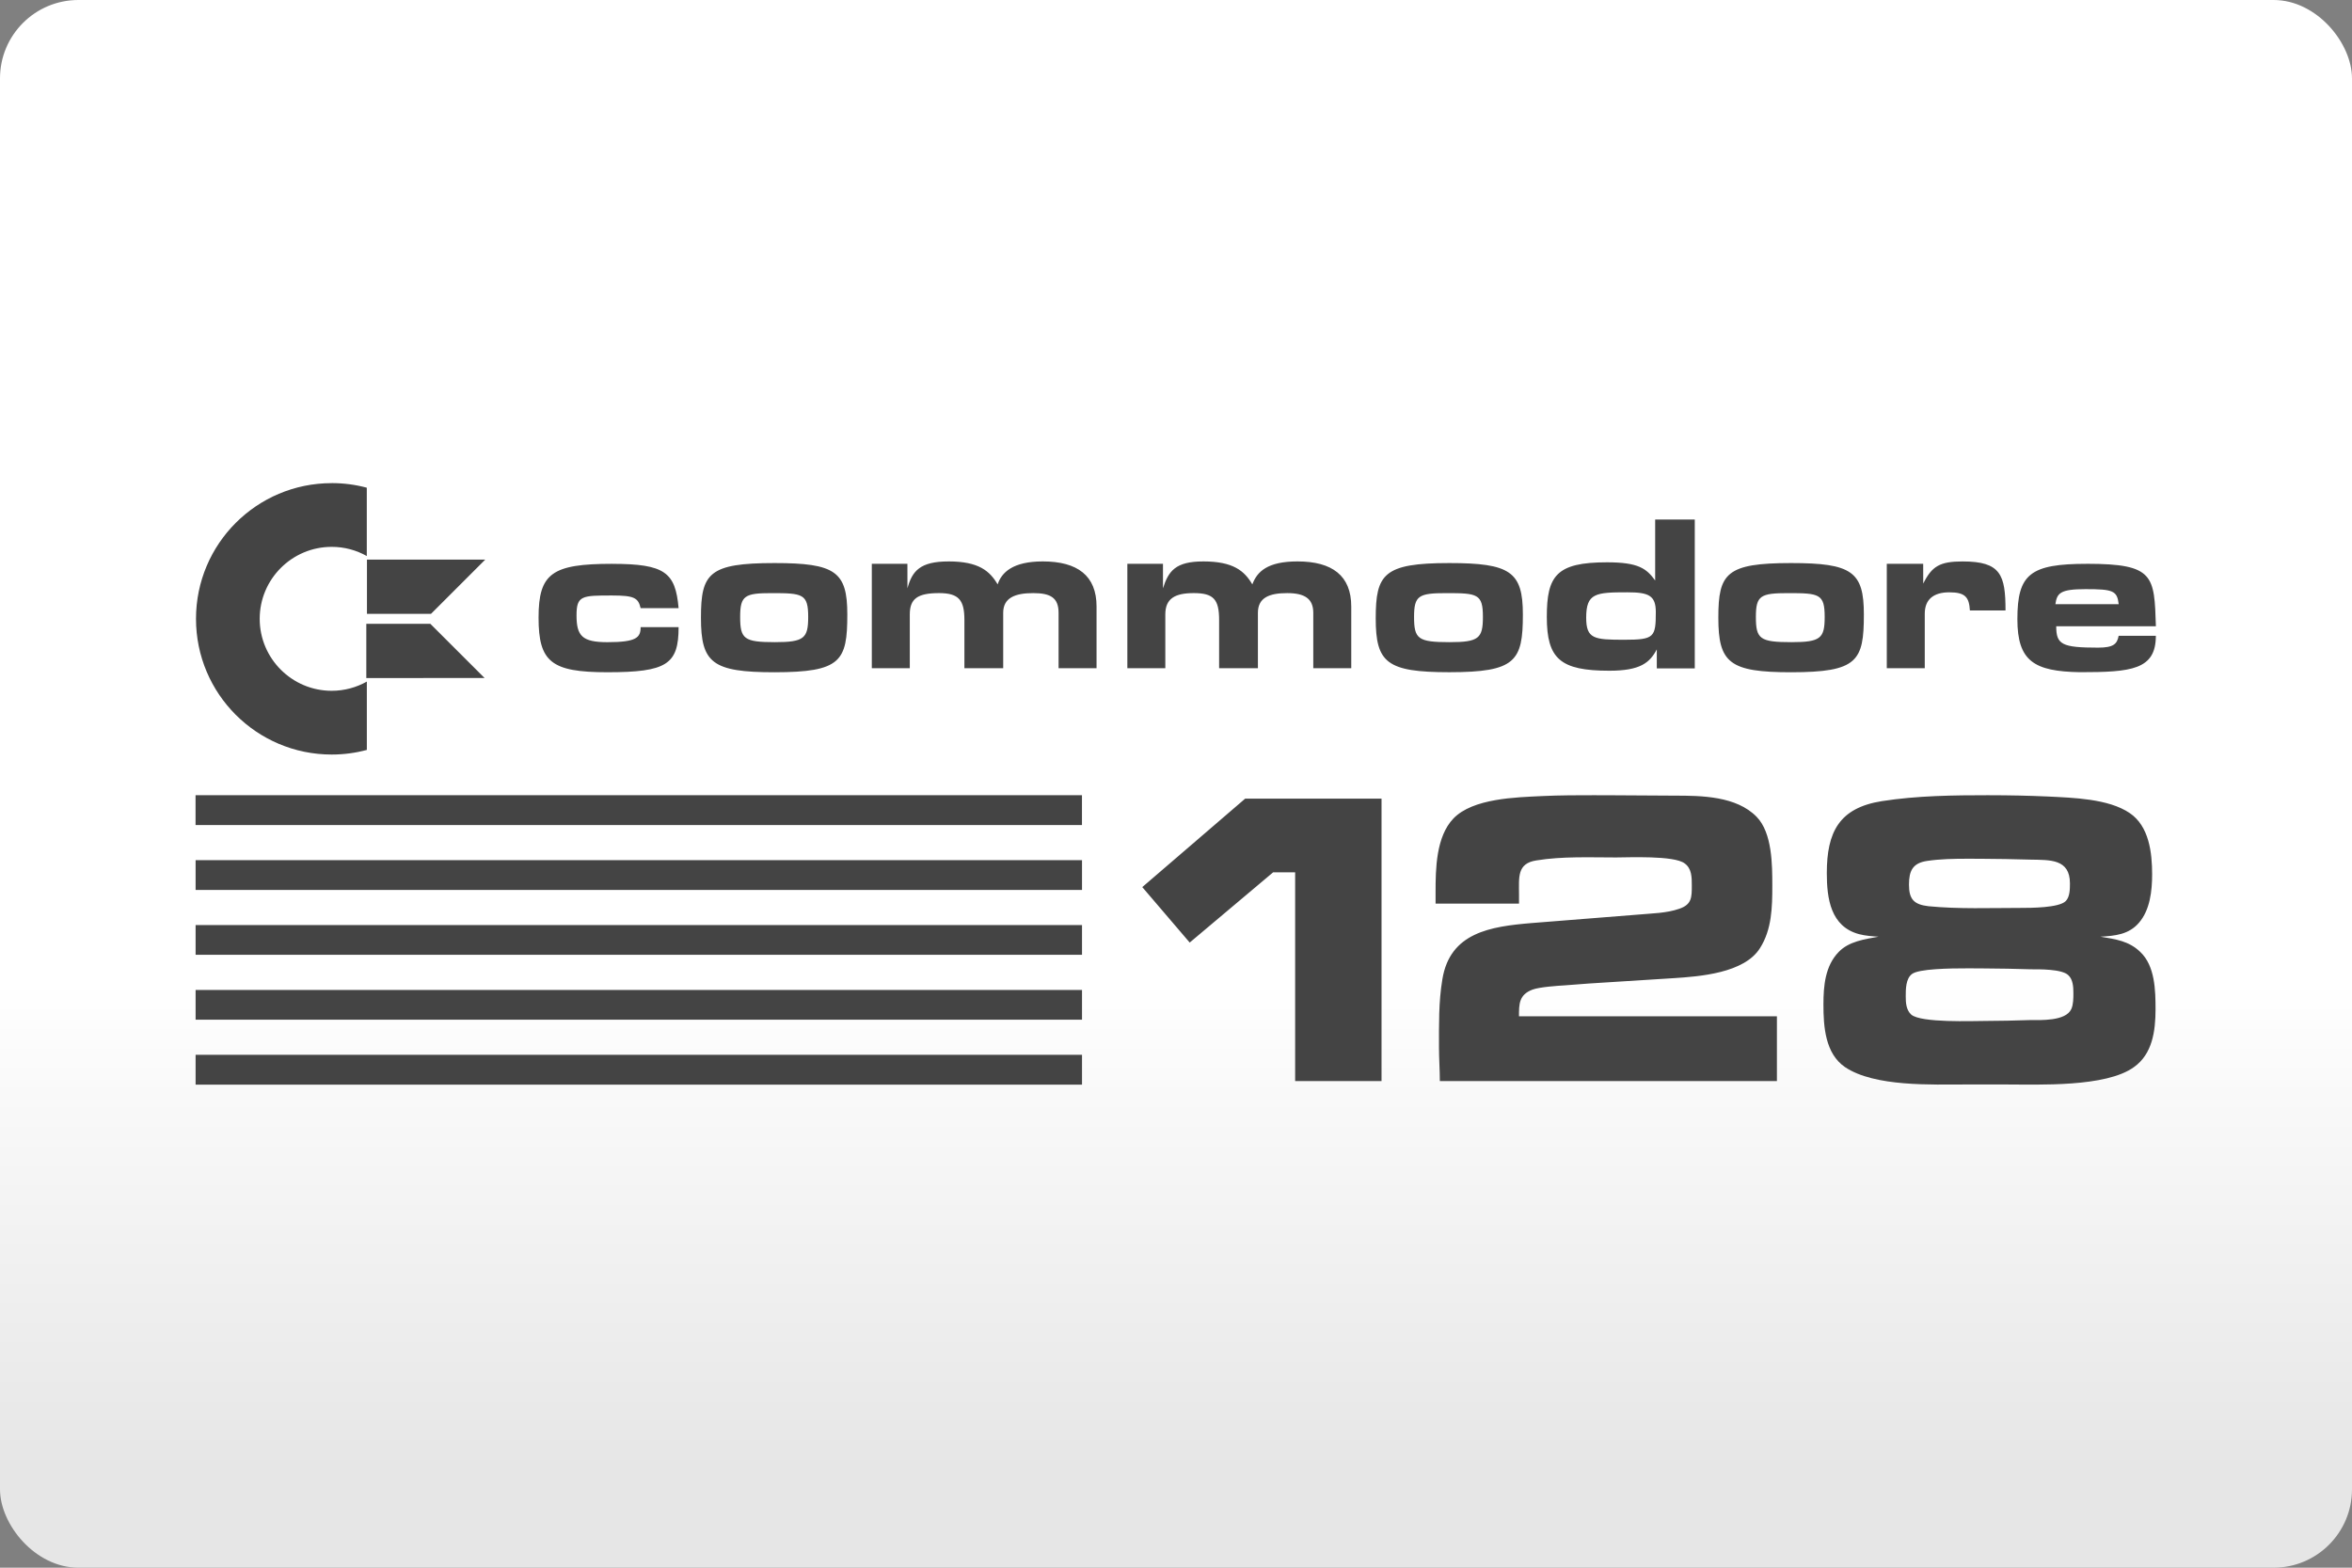 <svg width="480" height="320" version="1.1" viewBox="0 0 480 320" xml:space="preserve" xmlns="http://www.w3.org/2000/svg"><rect x="0" y="0" width="480" height="320" fill="#808080" stroke="none"/><defs><linearGradient id="a" x2="0" y1="200" y2="300" gradientUnits="userSpaceOnUse"><stop stop-color="#fff" offset="0"/><stop stop-color="#e6e6e6" offset="1"/></linearGradient></defs><rect width="480" height="320" ry="16" fill="url(#a)"/><path d="m67.69 98.62c-15.29 0-27.69 12.4-27.69 27.7 0 15.3 12.4 27.7 27.7 27.7 2.479 0 4.874-0.333 7.166-0.938v-13.95h-0.01c-2.125 1.187-4.562 1.875-7.166 1.875-8.094 0-14.69-6.584-14.69-14.69 0-8.104 6.584-14.69 14.69-14.69 2.604 0 5.041 0.677 7.166 1.875v-13.95c-2.281-0.615-4.687-0.938-7.166-0.938zm270.1 7.428v12.44c-1.771-2.427-3.386-3.709-9.844-3.709-10.33 0-12.27 2.751-12.27 11.15 0 8.562 2.75 10.98 12.76 10.98 6.302 0 8.24-1.614 9.688-4.354v3.875h7.75v-30.38h-8.084zm-262.9 8.178v11.08h7.957 3.656 1.449l11.08-11.08h-12.53-3.656-7.957zm118.7 0.375c-5.812 0-7.428 1.936-8.396 5.488l-0.01-5h-7.262v21.31h7.75v-10.98c0-3.229 1.616-4.354 5.98-4.354 4.042 0 5.166 1.447 5.166 5.488v9.844h7.916v-11.3c0-3.073 2.416-4.029 6.135-4.029 3.552 0 5.168 0.967 5.168 4.029v11.3h7.75v-12.59c0-6.292-3.876-9.207-10.98-9.207-6.135 0-8.395 2.26-9.207 4.688-1.615-2.75-3.875-4.688-10.01-4.688zm51.98 0c-5.646 0-7.104 1.936-8.229 5.488v-5h-7.271v21.31h7.75v-10.98c0-3.229 1.938-4.354 5.812-4.354 4.042 0 5.168 1.29 5.168 5.488v9.844h7.916v-11.3c0-3.073 2.26-4.029 5.979-4.029 3.552 0 5.322 1.123 5.322 4.029v11.3h7.75v-12.59c0-6.292-3.875-9.207-10.98-9.207-6.135 0-8.24 2.094-9.209 4.688-1.615-2.75-3.875-4.688-10.01-4.688zm155 0c-4.687 0-6.303 0.968-8.074 4.52l-0.01-4.031h-7.428v21.31h7.75v-11.13c0-2.906 1.783-4.365 5.012-4.365 3.229 0 4.041 0.97 4.197 3.709h7.27c0-7.26-0.967-10.01-8.717-10.01zm-242.5 0.332c-13.41 0-15.02 2.095-15.02 11.15 0 9.208 2.259 11.14 15.02 11.14 13.56-0.01 14.85-2.27 14.85-11.8 0-8.719-2.427-10.49-14.85-10.49zm137.7 0c-13.41 0-15.01 2.261-15.01 11.3s2.26 10.98 15.01 10.98c13.56 0 15.02-2.26 15.02-11.79 0-8.719-2.582-10.49-15.02-10.49zm69.76 0c-13.24 0-14.85 2.095-14.85 11.15 0 9.208 2.26 11.14 14.85 11.14 13.56-0.01 14.85-2.27 14.85-11.8 0-8.719-2.427-10.49-14.85-10.49zm-240.6 0.156c-12.27 0-15.02 1.937-15.02 10.98 0 9.041 2.582 11.15 14.05 11.15 12.11 0 14.53-1.615 14.53-9.209h-7.75c0 2.104-0.802 3.074-6.781 3.074-5.167 0-6.301-1.292-6.301-5.49 0-4.042 1.124-4.041 7.27-4.041 4.521 0 5.323 0.488 5.812 2.582h7.75c-0.646-7.271-2.75-9.041-13.56-9.041zm301 0c-11.62 0-14.22 2.095-14.22 11.3 0 8.562 3.397 10.66 12.76 10.82 10.5 0 15.5-0.49 15.5-7.428h-7.594c-0.312 1.615-0.958 2.418-4.188 2.418-7.427 0-8.551-0.647-8.551-4.365h20.34c-0.323-10.33-0.324-12.75-14.05-12.75zm-0.322 5.168c5.656 0 6.458 0.322 6.781 3.072h-12.92c0.323-2.26 0.968-3.072 6.135-3.072zm-93.5 0.644c4.354 0 5.812 0.646 5.812 4.031 0 5.167-0.324 5.656-6.459 5.656-6.135 0-7.748-0.167-7.748-4.521 0-5 1.936-5.166 8.395-5.166zm-174.6 0.168c6.302 0 7.428 0.154 7.428 4.842 0 4.364-0.813 5.168-6.781 5.168-6.302 0-7.104-0.647-7.104-5.168 0-4.364 0.968-4.842 6.457-4.842zm137.7 0c6.302 0 7.426 0.154 7.426 4.842 0 4.364-0.813 5.168-6.781 5.168-6.469 0-7.27-0.647-7.27-5.168 0-4.364 0.969-4.842 6.625-4.842zm69.75 0c6.302 0 7.426 0.154 7.426 4.842 0 4.364-0.802 5.168-6.781 5.168-6.448 0-7.26-0.647-7.26-5.168 0-4.364 0.97-4.842 6.615-4.842zm-290.2 6.26v11.08h11.61v-0.01h12.53l-11.08-11.07h-1.449-11.61zm-34.85 34.99v6.084h180.9v-6.084h-180.9zm285.9 0c-3.708 0-7.426 6.5e-4 -11.14 0.178-5.271 0.26-14.08 0.436-18.06 4.582-3.552 3.719-3.635 10.29-3.635 15.04v2.334h17.03v-1.906c0-3.458-0.436-6.312 3.543-6.916 5.271-0.865 10.98-0.606 16.25-0.606 2.5 0 11.84-0.437 14 1.209 1.469 1.042 1.469 2.854 1.469 4.5 0 2.417 5.8e-4 3.885-2.51 4.75-2.677 0.948-5.698 0.949-8.469 1.209l-21.78 1.729c-8.302 0.698-16.6 1.907-18.15 11.5-0.771 4.583-0.688 9.249-0.688 13.92 0 2.25 0.176 4.584 0.176 6.834h68.79v-13.23h-52.64c0-2.51-0.001-4.406 2.77-5.447 1.385-0.521 5.106-0.782 6.574-0.865 3.281-0.26 6.572-0.51 9.854-0.688 4.156-0.26 8.218-0.521 12.36-0.781 5.364-0.344 14.44-1.031 17.63-6.135 2.427-3.802 2.512-8.384 2.512-12.71 0-4.239-0.001-10.81-3.199-14.09-4.146-4.24-11.24-4.322-16.77-4.322l-14.26-0.084h-1.646zm80.21 0c-7.26 0-14.78 0.084-21.96 1.209-8.729 1.385-11.24 6.312-11.24 14.7 0 5.187 0.781 10.9 6.572 12.45 1.302 0.344 2.687 0.438 3.979 0.521-2.854 0.521-6.05 0.957-8.123 3.113-2.771 2.854-3.115 6.917-3.115 10.72 0 4.489 0.344 10.02 4.406 12.79 6.052 4.062 17.73 3.543 24.81 3.543h7.863c6.833 0 20.57 0.603 26.28-3.543 3.802-2.677 4.406-7.438 4.416-11.75 0-3.896-0.094-8.906-3.115-11.76-2.333-2.25-5.011-2.592-8.125-3.113 3.021-0.177 5.792-0.439 7.865-2.855 2.24-2.594 2.678-6.479 2.678-9.854 0-4.406-0.605-9.854-4.584-12.53-4.323-2.937-11.58-3.115-16.69-3.375-3.979-0.177-7.947-0.26-11.93-0.26zm-151.9 0.697-21 18.06 9.678 11.32 17.03-14.34h4.488v42.62h17.63v-57.66h-27.83zm147.3 12.27c0.902-3.3e-4 1.798 0.006 2.684 0.006 3.448 0 6.823 0.092 10.28 0.176 3.979 0.083 8.042-0.176 8.053 4.834 0 1.125-6.8e-4 2.77-0.865 3.635-1.385 1.385-7.176 1.387-9.166 1.387-6.135 0-12.71 0.26-18.84-0.344-2.937-0.344-3.979-1.385-3.979-4.406 0-2.854 0.781-4.417 3.719-4.844 2.656-0.391 5.411-0.442 8.117-0.443zm-361.5 0.287v6.082h180.9v-6.082h-180.9zm0 13.25v6.072h180.9v-6.072h-180.9zm361.9 8.834c1.379 0.003 2.546 0.02 3.26 0.02 3.114 0 6.219 0.092 9.334 0.176 1.646 0 6.406-0.083 7.697 1.209 0.948 0.865 1.031 2.417 1.031 3.625 0 1.031 0.001 2.333-0.426 3.281-1.125 2.51-6.313 2.25-8.469 2.25-3.021 0.094-6.053 0.178-9.074 0.178-2.5 0-13.13 0.436-15.12-1.293-1.042-0.948-1.125-2.427-1.125-3.719 0-1.469-6.2e-4 -3.634 1.291-4.582 1.422-1.039 7.466-1.153 11.6-1.145zm-361.9 4.414v6.074h180.9v-6.074h-180.9zm0 13.24v6.084h180.9v-6.084h-180.9z" fill="#444"/></svg>
